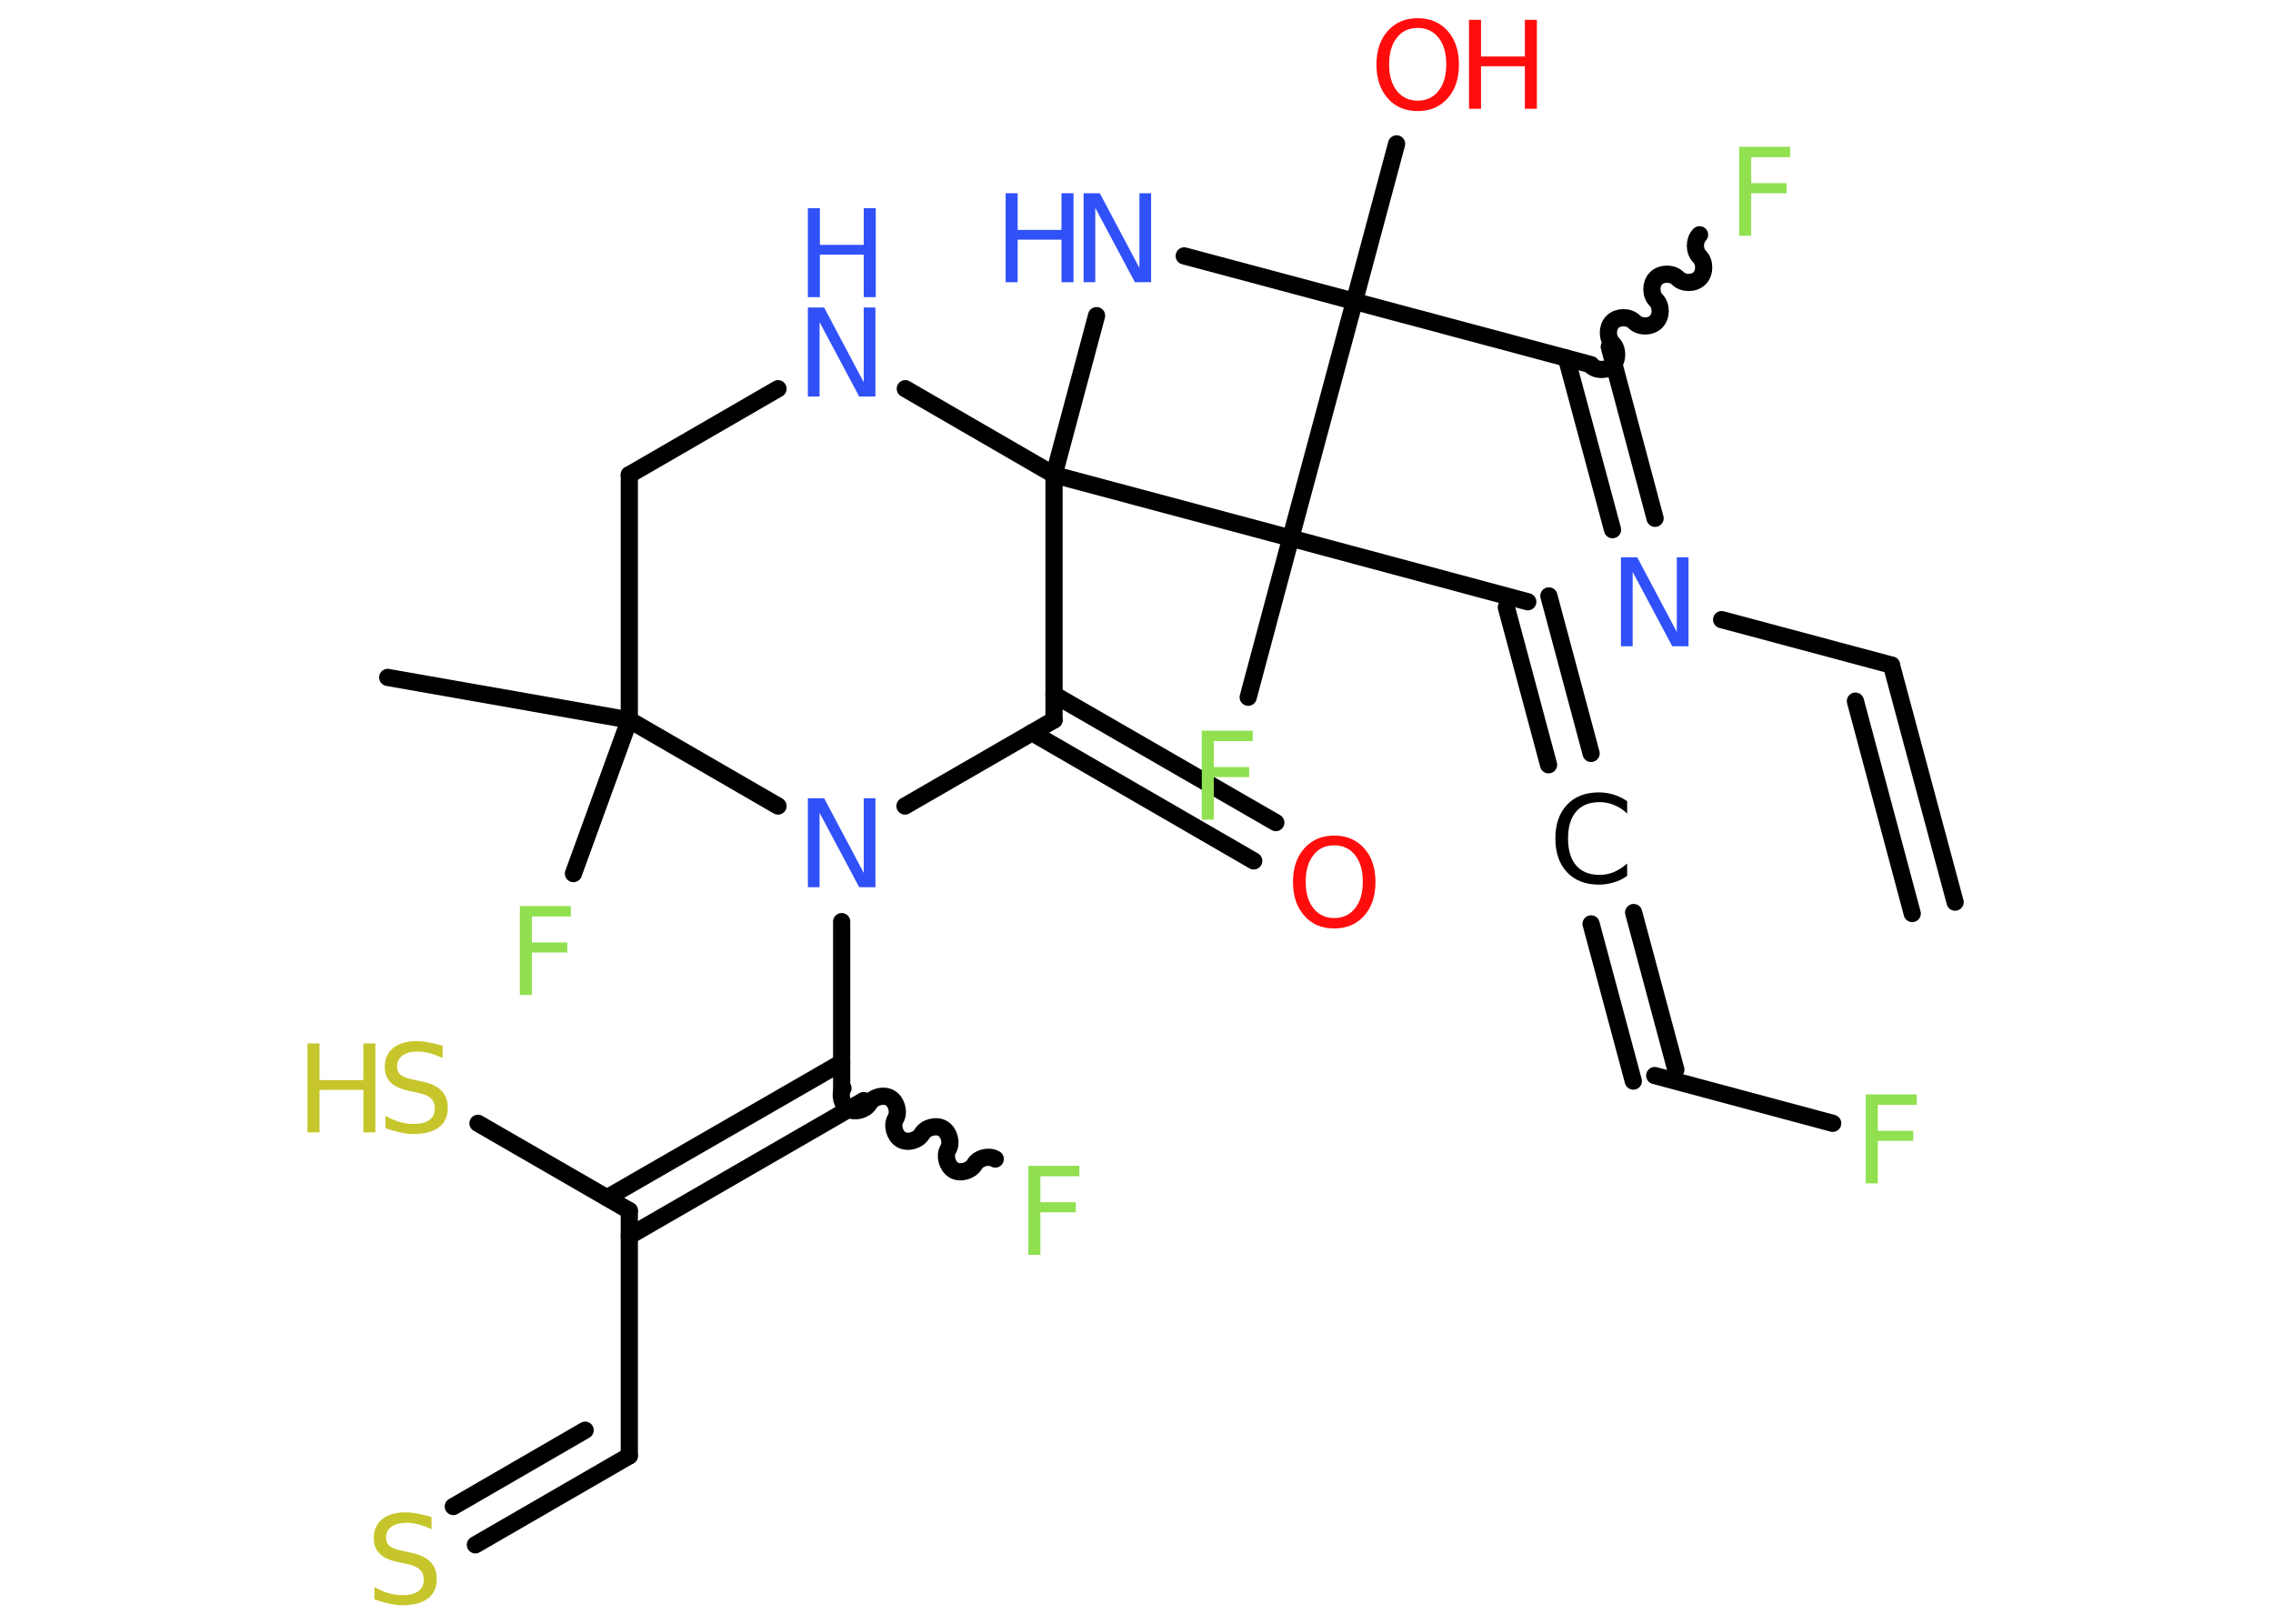 <?xml version='1.0' encoding='UTF-8'?>
<!DOCTYPE svg PUBLIC "-//W3C//DTD SVG 1.1//EN" "http://www.w3.org/Graphics/SVG/1.1/DTD/svg11.dtd">
<svg version='1.2' xmlns='http://www.w3.org/2000/svg' xmlns:xlink='http://www.w3.org/1999/xlink' width='70.0mm' height='50.0mm' viewBox='0 0 70.0 50.0'>
  <desc>Generated by the Chemistry Development Kit (http://github.com/cdk)</desc>
  <g stroke-linecap='round' stroke-linejoin='round' stroke='#000000' stroke-width='.53' fill='#3050F8'>
    <rect x='.0' y='.0' width='70.0' height='50.0' fill='#FFFFFF' stroke='none'/>
    <g id='mol1' class='mol'>
      <g id='mol1bnd1' class='bond'>
        <line x1='58.25' y1='20.48' x2='60.21' y2='27.78'/>
        <line x1='57.14' y1='21.59' x2='58.89' y2='28.13'/>
      </g>
      <line id='mol1bnd2' class='bond' x1='58.25' y1='20.48' x2='53.02' y2='19.08'/>
      <g id='mol1bnd3' class='bond'>
        <line x1='49.66' y1='16.31' x2='48.24' y2='11.03'/>
        <line x1='50.97' y1='15.96' x2='49.56' y2='10.68'/>
      </g>
      <path id='mol1bnd4' class='bond' d='M52.34 7.23c-.17 .17 -.17 .5 .0 .67c.17 .17 .17 .5 .0 .67c-.17 .17 -.5 .17 -.67 .0c-.17 -.17 -.5 -.17 -.67 -.0c-.17 .17 -.17 .5 .0 .67c.17 .17 .17 .5 .0 .67c-.17 .17 -.5 .17 -.67 -.0c-.17 -.17 -.5 -.17 -.67 .0c-.17 .17 -.17 .5 .0 .67c.17 .17 .17 .5 .0 .67c-.17 .17 -.5 .17 -.67 .0' fill='none' stroke='#000000' stroke-width='.53'/>
      <line id='mol1bnd5' class='bond' x1='49.0' y1='11.23' x2='41.71' y2='9.28'/>
      <line id='mol1bnd6' class='bond' x1='41.71' y1='9.28' x2='43.01' y2='4.43'/>
      <line id='mol1bnd7' class='bond' x1='41.71' y1='9.28' x2='36.47' y2='7.88'/>
      <line id='mol1bnd8' class='bond' x1='33.77' y1='9.72' x2='32.46' y2='14.62'/>
      <line id='mol1bnd9' class='bond' x1='32.46' y1='14.62' x2='27.88' y2='11.97'/>
      <line id='mol1bnd10' class='bond' x1='23.96' y1='11.97' x2='19.38' y2='14.62'/>
      <line id='mol1bnd11' class='bond' x1='19.38' y1='14.62' x2='19.38' y2='22.17'/>
      <line id='mol1bnd12' class='bond' x1='19.38' y1='22.17' x2='11.94' y2='20.86'/>
      <line id='mol1bnd13' class='bond' x1='19.38' y1='22.17' x2='17.66' y2='26.9'/>
      <line id='mol1bnd14' class='bond' x1='19.38' y1='22.17' x2='23.96' y2='24.82'/>
      <line id='mol1bnd15' class='bond' x1='25.92' y1='28.38' x2='25.92' y2='33.5'/>
      <path id='mol1bnd16' class='bond' d='M30.65 35.69c-.2 -.12 -.53 -.03 -.64 .17c-.12 .2 -.44 .29 -.64 .17c-.2 -.12 -.29 -.44 -.17 -.64c.12 -.2 .03 -.53 -.17 -.64c-.2 -.12 -.53 -.03 -.64 .17c-.12 .2 -.44 .29 -.64 .17c-.2 -.12 -.29 -.44 -.17 -.64c.12 -.2 .03 -.53 -.17 -.64c-.2 -.12 -.53 -.03 -.64 .17c-.12 .2 -.44 .29 -.64 .17c-.2 -.12 -.29 -.44 -.17 -.64' fill='none' stroke='#000000' stroke-width='.53'/>
      <g id='mol1bnd17' class='bond'>
        <line x1='26.6' y1='33.89' x2='19.38' y2='38.06'/>
        <line x1='25.92' y1='32.72' x2='18.7' y2='36.88'/>
      </g>
      <line id='mol1bnd18' class='bond' x1='19.38' y1='37.28' x2='14.72' y2='34.59'/>
      <line id='mol1bnd19' class='bond' x1='19.38' y1='37.28' x2='19.38' y2='44.83'/>
      <g id='mol1bnd20' class='bond'>
        <line x1='19.38' y1='44.83' x2='14.64' y2='47.57'/>
        <line x1='18.02' y1='44.04' x2='13.96' y2='46.39'/>
      </g>
      <line id='mol1bnd21' class='bond' x1='27.87' y1='24.82' x2='32.46' y2='22.17'/>
      <line id='mol1bnd22' class='bond' x1='32.46' y1='14.62' x2='32.46' y2='22.17'/>
      <g id='mol1bnd23' class='bond'>
        <line x1='32.46' y1='21.39' x2='39.29' y2='25.33'/>
        <line x1='31.78' y1='22.56' x2='38.61' y2='26.51'/>
      </g>
      <line id='mol1bnd24' class='bond' x1='32.46' y1='14.62' x2='39.75' y2='16.57'/>
      <line id='mol1bnd25' class='bond' x1='41.71' y1='9.28' x2='39.75' y2='16.57'/>
      <line id='mol1bnd26' class='bond' x1='39.75' y1='16.57' x2='38.44' y2='21.47'/>
      <line id='mol1bnd27' class='bond' x1='39.75' y1='16.57' x2='47.05' y2='18.53'/>
      <g id='mol1bnd28' class='bond'>
        <line x1='47.7' y1='18.35' x2='49.0' y2='23.2'/>
        <line x1='46.39' y1='18.7' x2='47.69' y2='23.55'/>
      </g>
      <g id='mol1bnd29' class='bond'>
        <line x1='50.31' y1='28.1' x2='51.61' y2='32.94'/>
        <line x1='49.0' y1='28.45' x2='50.3' y2='33.29'/>
      </g>
      <line id='mol1bnd30' class='bond' x1='50.96' y1='33.12' x2='56.44' y2='34.59'/>
      <path id='mol1atm3' class='atom' d='M49.92 17.16h.5l1.22 2.3v-2.3h.36v2.74h-.5l-1.22 -2.29v2.29h-.36v-2.74z' stroke='none'/>
      <path id='mol1atm5' class='atom' d='M53.56 4.52h1.57v.32h-1.2v.8h1.09v.31h-1.09v1.31h-.37v-2.74z' stroke='none' fill='#90E050'/>
      <g id='mol1atm7' class='atom'>
        <path d='M43.66 .86q-.41 .0 -.64 .3q-.24 .3 -.24 .82q.0 .52 .24 .82q.24 .3 .64 .3q.4 .0 .64 -.3q.24 -.3 .24 -.82q.0 -.52 -.24 -.82q-.24 -.3 -.64 -.3zM43.66 .56q.57 .0 .92 .39q.35 .39 .35 1.04q.0 .65 -.35 1.04q-.35 .39 -.92 .39q-.58 .0 -.92 -.39q-.35 -.39 -.35 -1.04q.0 -.65 .35 -1.04q.35 -.39 .92 -.39z' stroke='none' fill='#FF0D0D'/>
        <path d='M45.24 .61h.37v1.13h1.35v-1.13h.37v2.74h-.37v-1.31h-1.35v1.31h-.37v-2.74z' stroke='none' fill='#FF0D0D'/>
      </g>
      <g id='mol1atm8' class='atom'>
        <path d='M33.37 5.95h.5l1.22 2.3v-2.3h.36v2.74h-.5l-1.22 -2.29v2.29h-.36v-2.74z' stroke='none'/>
        <path d='M30.97 5.95h.37v1.13h1.35v-1.13h.37v2.74h-.37v-1.31h-1.35v1.31h-.37v-2.74z' stroke='none'/>
      </g>
      <g id='mol1atm10' class='atom'>
        <path d='M24.88 9.47h.5l1.22 2.3v-2.3h.36v2.74h-.5l-1.22 -2.29v2.29h-.36v-2.74z' stroke='none'/>
        <path d='M24.88 6.41h.37v1.13h1.35v-1.13h.37v2.74h-.37v-1.31h-1.35v1.31h-.37v-2.74z' stroke='none'/>
      </g>
      <path id='mol1atm14' class='atom' d='M16.01 27.9h1.57v.32h-1.2v.8h1.09v.31h-1.09v1.31h-.37v-2.74z' stroke='none' fill='#90E050'/>
      <path id='mol1atm15' class='atom' d='M24.88 24.58h.5l1.22 2.3v-2.3h.36v2.74h-.5l-1.22 -2.29v2.29h-.36v-2.74z' stroke='none'/>
      <path id='mol1atm17' class='atom' d='M31.67 35.9h1.57v.32h-1.2v.8h1.09v.31h-1.09v1.31h-.37v-2.74z' stroke='none' fill='#90E050'/>
      <g id='mol1atm19' class='atom'>
        <path d='M13.63 32.22v.36q-.21 -.1 -.4 -.15q-.19 -.05 -.36 -.05q-.3 .0 -.47 .12q-.17 .12 -.17 .33q.0 .18 .11 .27q.11 .09 .41 .15l.23 .05q.41 .08 .61 .28q.2 .2 .2 .53q.0 .4 -.27 .6q-.27 .21 -.79 .21q-.19 .0 -.41 -.05q-.22 -.05 -.45 -.13v-.38q.23 .13 .44 .19q.22 .06 .42 .06q.32 .0 .49 -.12q.17 -.12 .17 -.35q.0 -.2 -.12 -.32q-.12 -.11 -.4 -.17l-.23 -.05q-.42 -.08 -.6 -.26q-.19 -.18 -.19 -.49q.0 -.37 .26 -.58q.26 -.21 .71 -.21q.19 .0 .39 .04q.2 .04 .41 .1z' stroke='none' fill='#C6C62C'/>
        <path d='M9.47 32.13h.37v1.13h1.35v-1.13h.37v2.74h-.37v-1.31h-1.35v1.31h-.37v-2.74z' stroke='none' fill='#C6C62C'/>
      </g>
      <path id='mol1atm21' class='atom' d='M13.29 46.73v.36q-.21 -.1 -.4 -.15q-.19 -.05 -.36 -.05q-.3 .0 -.47 .12q-.17 .12 -.17 .33q.0 .18 .11 .27q.11 .09 .41 .15l.23 .05q.41 .08 .61 .28q.2 .2 .2 .53q.0 .4 -.27 .6q-.27 .21 -.79 .21q-.19 .0 -.41 -.05q-.22 -.05 -.45 -.13v-.38q.23 .13 .44 .19q.22 .06 .42 .06q.32 .0 .49 -.12q.17 -.12 .17 -.35q.0 -.2 -.12 -.32q-.12 -.11 -.4 -.17l-.23 -.05q-.42 -.08 -.6 -.26q-.19 -.18 -.19 -.49q.0 -.37 .26 -.58q.26 -.21 .71 -.21q.19 .0 .39 .04q.2 .04 .41 .1z' stroke='none' fill='#C6C62C'/>
      <path id='mol1atm23' class='atom' d='M41.09 26.03q-.41 .0 -.64 .3q-.24 .3 -.24 .82q.0 .52 .24 .82q.24 .3 .64 .3q.4 .0 .64 -.3q.24 -.3 .24 -.82q.0 -.52 -.24 -.82q-.24 -.3 -.64 -.3zM41.09 25.73q.57 .0 .92 .39q.35 .39 .35 1.04q.0 .65 -.35 1.04q-.35 .39 -.92 .39q-.58 .0 -.92 -.39q-.35 -.39 -.35 -1.04q.0 -.65 .35 -1.04q.35 -.39 .92 -.39z' stroke='none' fill='#FF0D0D'/>
      <path id='mol1atm25' class='atom' d='M37.01 22.5h1.57v.32h-1.2v.8h1.09v.31h-1.09v1.31h-.37v-2.74z' stroke='none' fill='#90E050'/>
      <path id='mol1atm27' class='atom' d='M50.11 24.66v.39q-.19 -.18 -.4 -.26q-.21 -.09 -.45 -.09q-.47 .0 -.72 .29q-.25 .29 -.25 .83q.0 .54 .25 .83q.25 .29 .72 .29q.24 .0 .45 -.09q.21 -.09 .4 -.26v.38q-.19 .14 -.41 .2q-.22 .07 -.46 .07q-.62 .0 -.98 -.38q-.36 -.38 -.36 -1.04q.0 -.66 .36 -1.04q.36 -.38 .98 -.38q.24 .0 .46 .07q.22 .07 .41 .2z' stroke='none' fill='#000000'/>
      <path id='mol1atm29' class='atom' d='M57.46 33.7h1.57v.32h-1.2v.8h1.09v.31h-1.09v1.31h-.37v-2.74z' stroke='none' fill='#90E050'/>
    </g>
  </g>
</svg>
